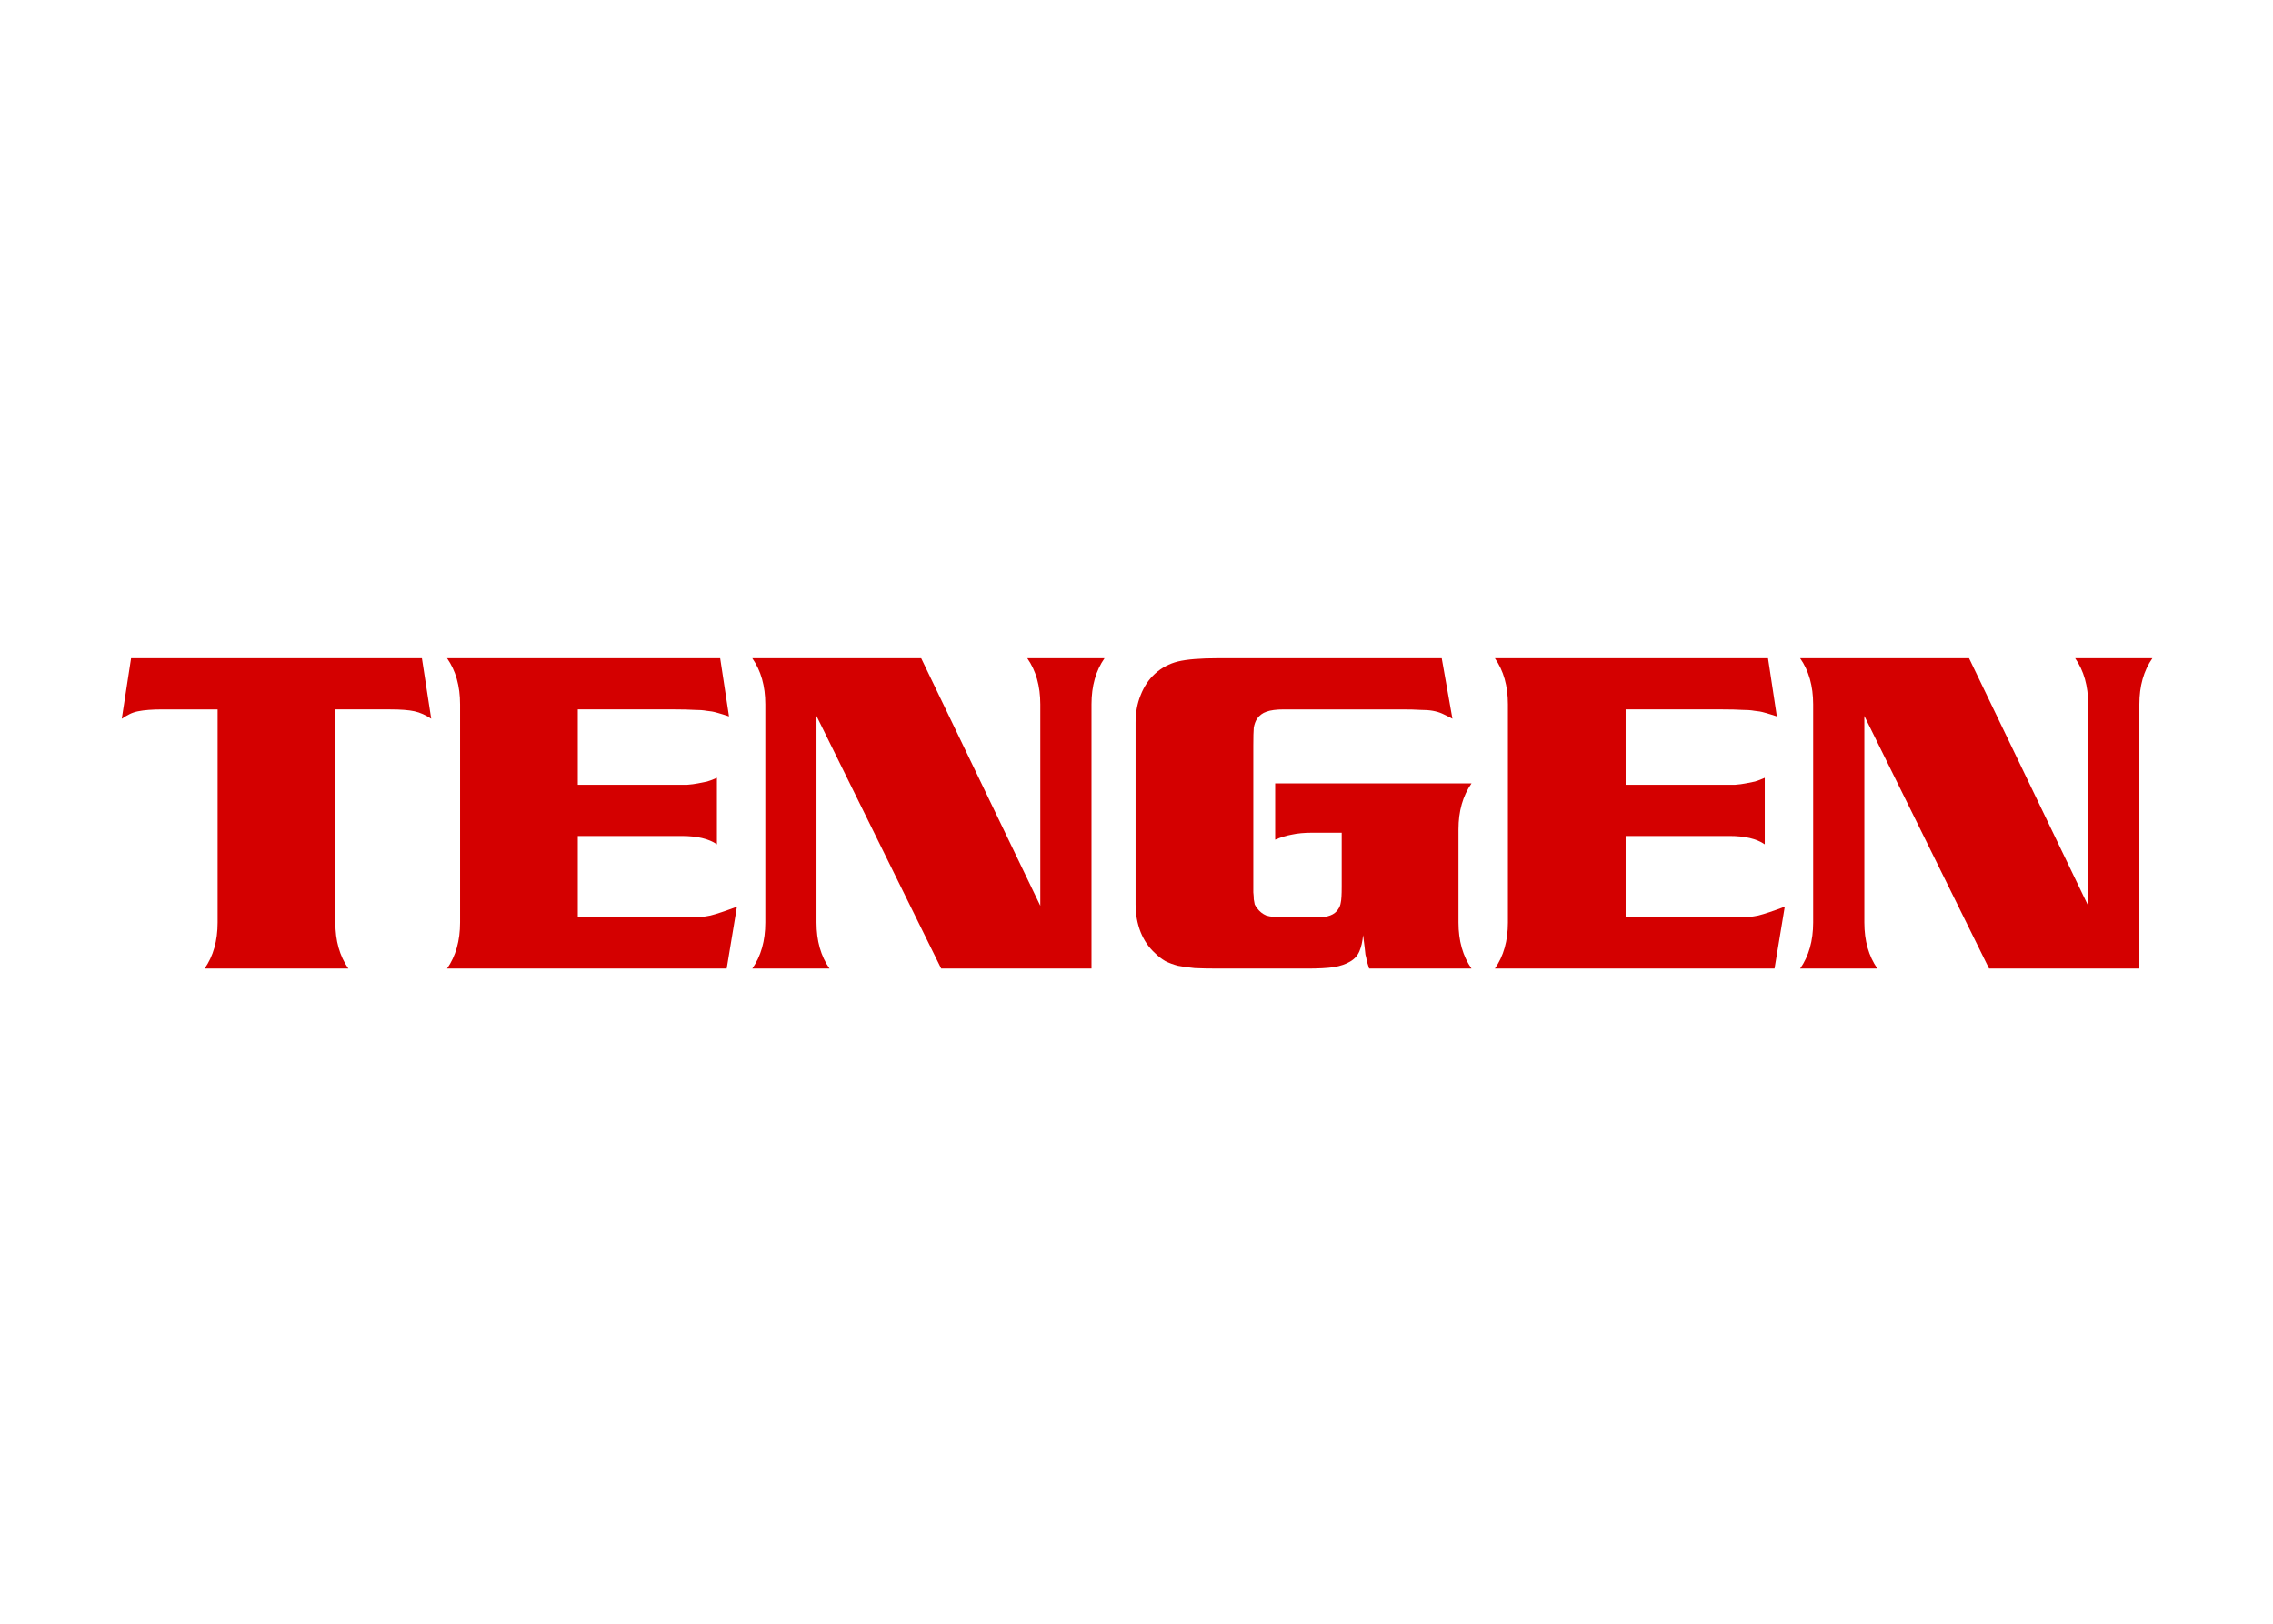 <svg clip-rule="evenodd" fill-rule="evenodd" stroke-linejoin="round" stroke-miterlimit="2" viewBox="0 0 560 400" xmlns="http://www.w3.org/2000/svg"><g fill="#d40000" fill-rule="nonzero" transform="matrix(.858 0 0 .858 26.08 -477.848)"><path d="m69.64 835.033c-2.494-3.563-3.741-7.972-3.741-13.228v-61.194h15.766c3.028 0 5.344.179 6.948.535 1.603.356 3.206 1.069 4.81 2.138l-2.673-17.37h-83.506l-2.673 17.37c.802-.535 1.559-.98 2.272-1.337.712-.356 1.514-.623 2.405-.801s1.915-.312 3.073-.401 2.494-.134 4.008-.134h15.766v61.194c0 5.256-1.247 9.665-3.741 13.228z"/><path d="m135.512 760.611h27.791c2.316 0 4.187.045 5.612.134 1.425 0 2.628.089 3.607.267 1.069.089 2.049.267 2.94.535.98.267 2.138.623 3.474 1.069l-2.539-16.702h-78.429c2.494 3.563 3.741 7.972 3.741 13.228v62.663c0 5.256-1.247 9.665-3.741 13.228h80.3l2.939-17.771c-3.296 1.247-5.834 2.094-7.616 2.539-1.692.356-3.384.534-5.077.534h-33.002v-23.381h29.795c4.454 0 7.839.801 10.155 2.405v-19.107c-.98.446-1.915.802-2.806 1.069-.802.178-1.692.356-2.672.534-.891.179-1.915.312-3.073.401h-31.399z"/><path d="m234.119 745.914h-48.501c2.495 3.563 3.742 7.972 3.742 13.228v62.663c0 5.256-1.247 9.665-3.742 13.228h22.18c-2.494-3.563-3.741-7.972-3.741-13.228v-59.323l35.807 72.551h43.157v-75.891c0-5.256 1.247-9.665 3.741-13.228h-22.179c2.494 3.563 3.741 7.972 3.741 13.228v57.853z"/><path d="m383.591 745.914h-64.267c-5.077 0-8.907.312-11.49.935-2.494.624-4.677 1.782-6.547 3.474-1.782 1.604-3.162 3.652-4.142 6.146-.98 2.405-1.47 5.033-1.47 7.883v52.242c0 2.851.49 5.523 1.47 8.017.98 2.405 2.36 4.409 4.142 6.012.891.891 1.87 1.648 2.939 2.272 1.069.534 2.272.98 3.608 1.336 1.425.267 3.028.49 4.81.668 1.87.089 4.097.134 6.68.134h25.787c3.029 0 5.523-.134 7.482-.401 1.96-.356 3.519-.891 4.677-1.603 1.247-.713 2.138-1.693 2.672-2.94.535-1.247.891-2.806 1.069-4.676.178 1.247.312 2.316.401 3.206.089.891.178 1.693.267 2.405.178.624.312 1.247.401 1.871.178.623.401 1.336.668 2.138h29.394c-2.494-3.563-3.741-7.972-3.741-13.228v-26.722c0-5.255 1.247-9.665 3.741-13.228h-56.383v16.167c1.692-.712 3.295-1.202 4.81-1.469 1.603-.357 3.562-.535 5.878-.535h8.418v15.499c0 2.316-.089 3.83-.267 4.543-.089.712-.357 1.381-.802 2.004-.98 1.514-2.939 2.271-5.879 2.271h-9.62c-2.227 0-3.919-.178-5.077-.534-1.069-.445-1.96-1.158-2.672-2.138-.268-.356-.49-.712-.668-1.069-.089-.445-.179-.935-.268-1.469 0-.535-.044-1.203-.133-2.005v-42.087c0-2.494.044-4.231.133-5.211.179-.98.49-1.826.936-2.538.712-.98 1.603-1.648 2.672-2.005 1.158-.445 2.85-.668 5.077-.668h33.804c2.227 0 4.008.045 5.344.134 1.425 0 2.628.089 3.608.267.979.178 1.87.446 2.672.802s1.781.846 2.939 1.47z"/><path d="m436.398 760.611h27.791c2.316 0 4.186.045 5.612.134 1.425 0 2.627.089 3.607.267 1.069.089 2.049.267 2.94.535.979.267 2.137.623 3.473 1.069l-2.538-16.702h-78.43c2.494 3.563 3.741 7.972 3.741 13.228v62.663c0 5.256-1.247 9.665-3.741 13.228h80.3l2.94-17.771c-3.296 1.247-5.835 2.094-7.616 2.539-1.692.356-3.385.534-5.077.534h-33.002v-23.381h29.795c4.454 0 7.839.801 10.155 2.405v-19.107c-.98.446-1.916.802-2.806 1.069-.802.178-1.693.356-2.673.534-.89.179-1.915.312-3.073.401h-31.398z"/><path d="m535.005 745.914h-48.501c2.494 3.563 3.741 7.972 3.741 13.228v62.663c0 5.256-1.247 9.665-3.741 13.228h22.179c-2.494-3.563-3.741-7.972-3.741-13.228v-59.323l35.808 72.551h43.156v-75.891c0-5.256 1.247-9.665 3.742-13.228h-22.18c2.494 3.563 3.741 7.972 3.741 13.228v57.853z"/></g></svg>